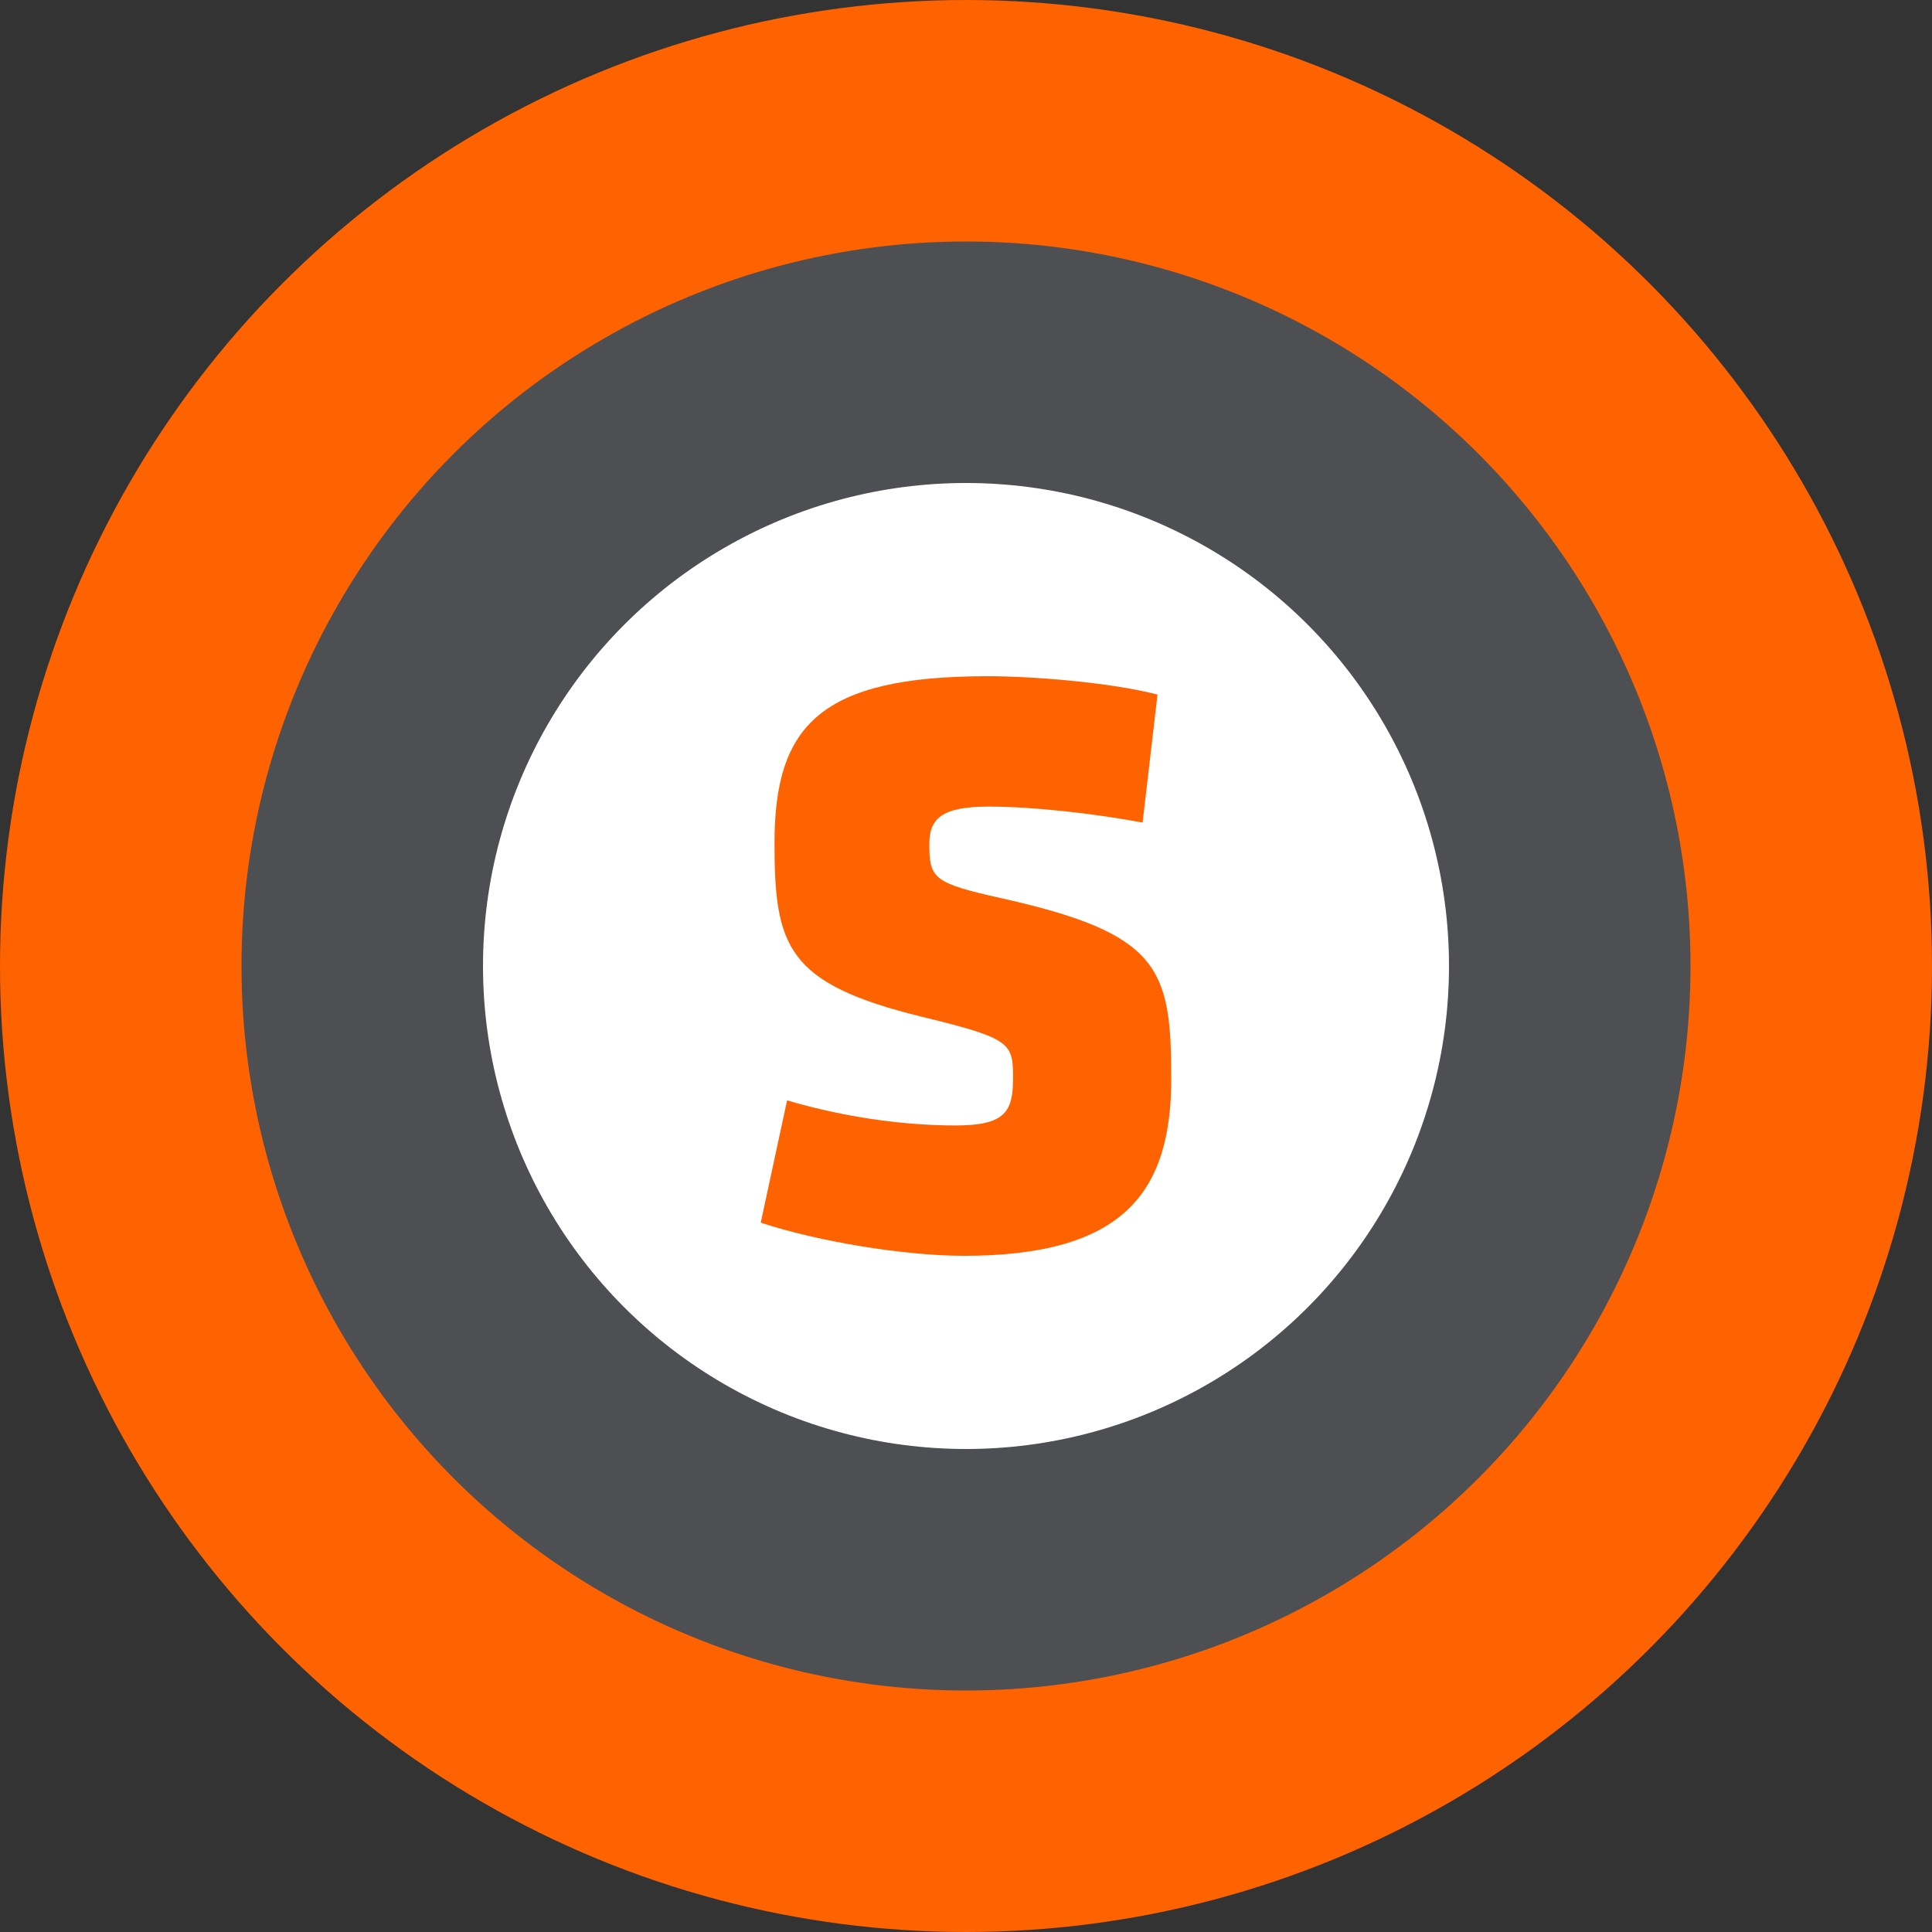 <svg version="1.1" viewBox="0 0 100 100" xmlns="http://www.w3.org/2000/svg">
  <rect x="0" y="0" width="100" height="100" fill="#333333" stroke="none"/>
  <defs>
    <style>
      .st0 {
        fill: #4d4f53;
      }

      .st1 {
        fill: #fff;
      }

      .st2 {
        fill: #ff6200;
      }
    </style>
  </defs>
  <circle class="st2" cx="50" cy="50" r="50"/>
  <circle class="st0" cx="50" cy="50" r="37.5"/>
  <circle class="st1" cx="50" cy="50" r="25"/>
  <path class="st2" d="M49.881,65c-3.145,0-7.655-.768-10.505-1.715l1.364-6.331c2.376.707,5.524,1.3,8.726,1.3,2.551,0,2.969-.712,2.969-2.427,0-1.83-.061-2.069-4.692-3.192-7.003-1.716-7.655-3.61-7.655-8.995,0-6.092,2.373-8.64,11.039-8.64,2.198,0,6.233.296,8.786.95l-.773,6.626c-2.552-.476-5.697-.827-7.953-.827-2.492,0-3.085.648-3.085,1.95,0,1.776.237,2.012,3.679,2.782,8.249,1.834,8.843,3.608,8.843,9.346,0,5.92-2.493,9.174-10.743,9.174"/>
</svg>